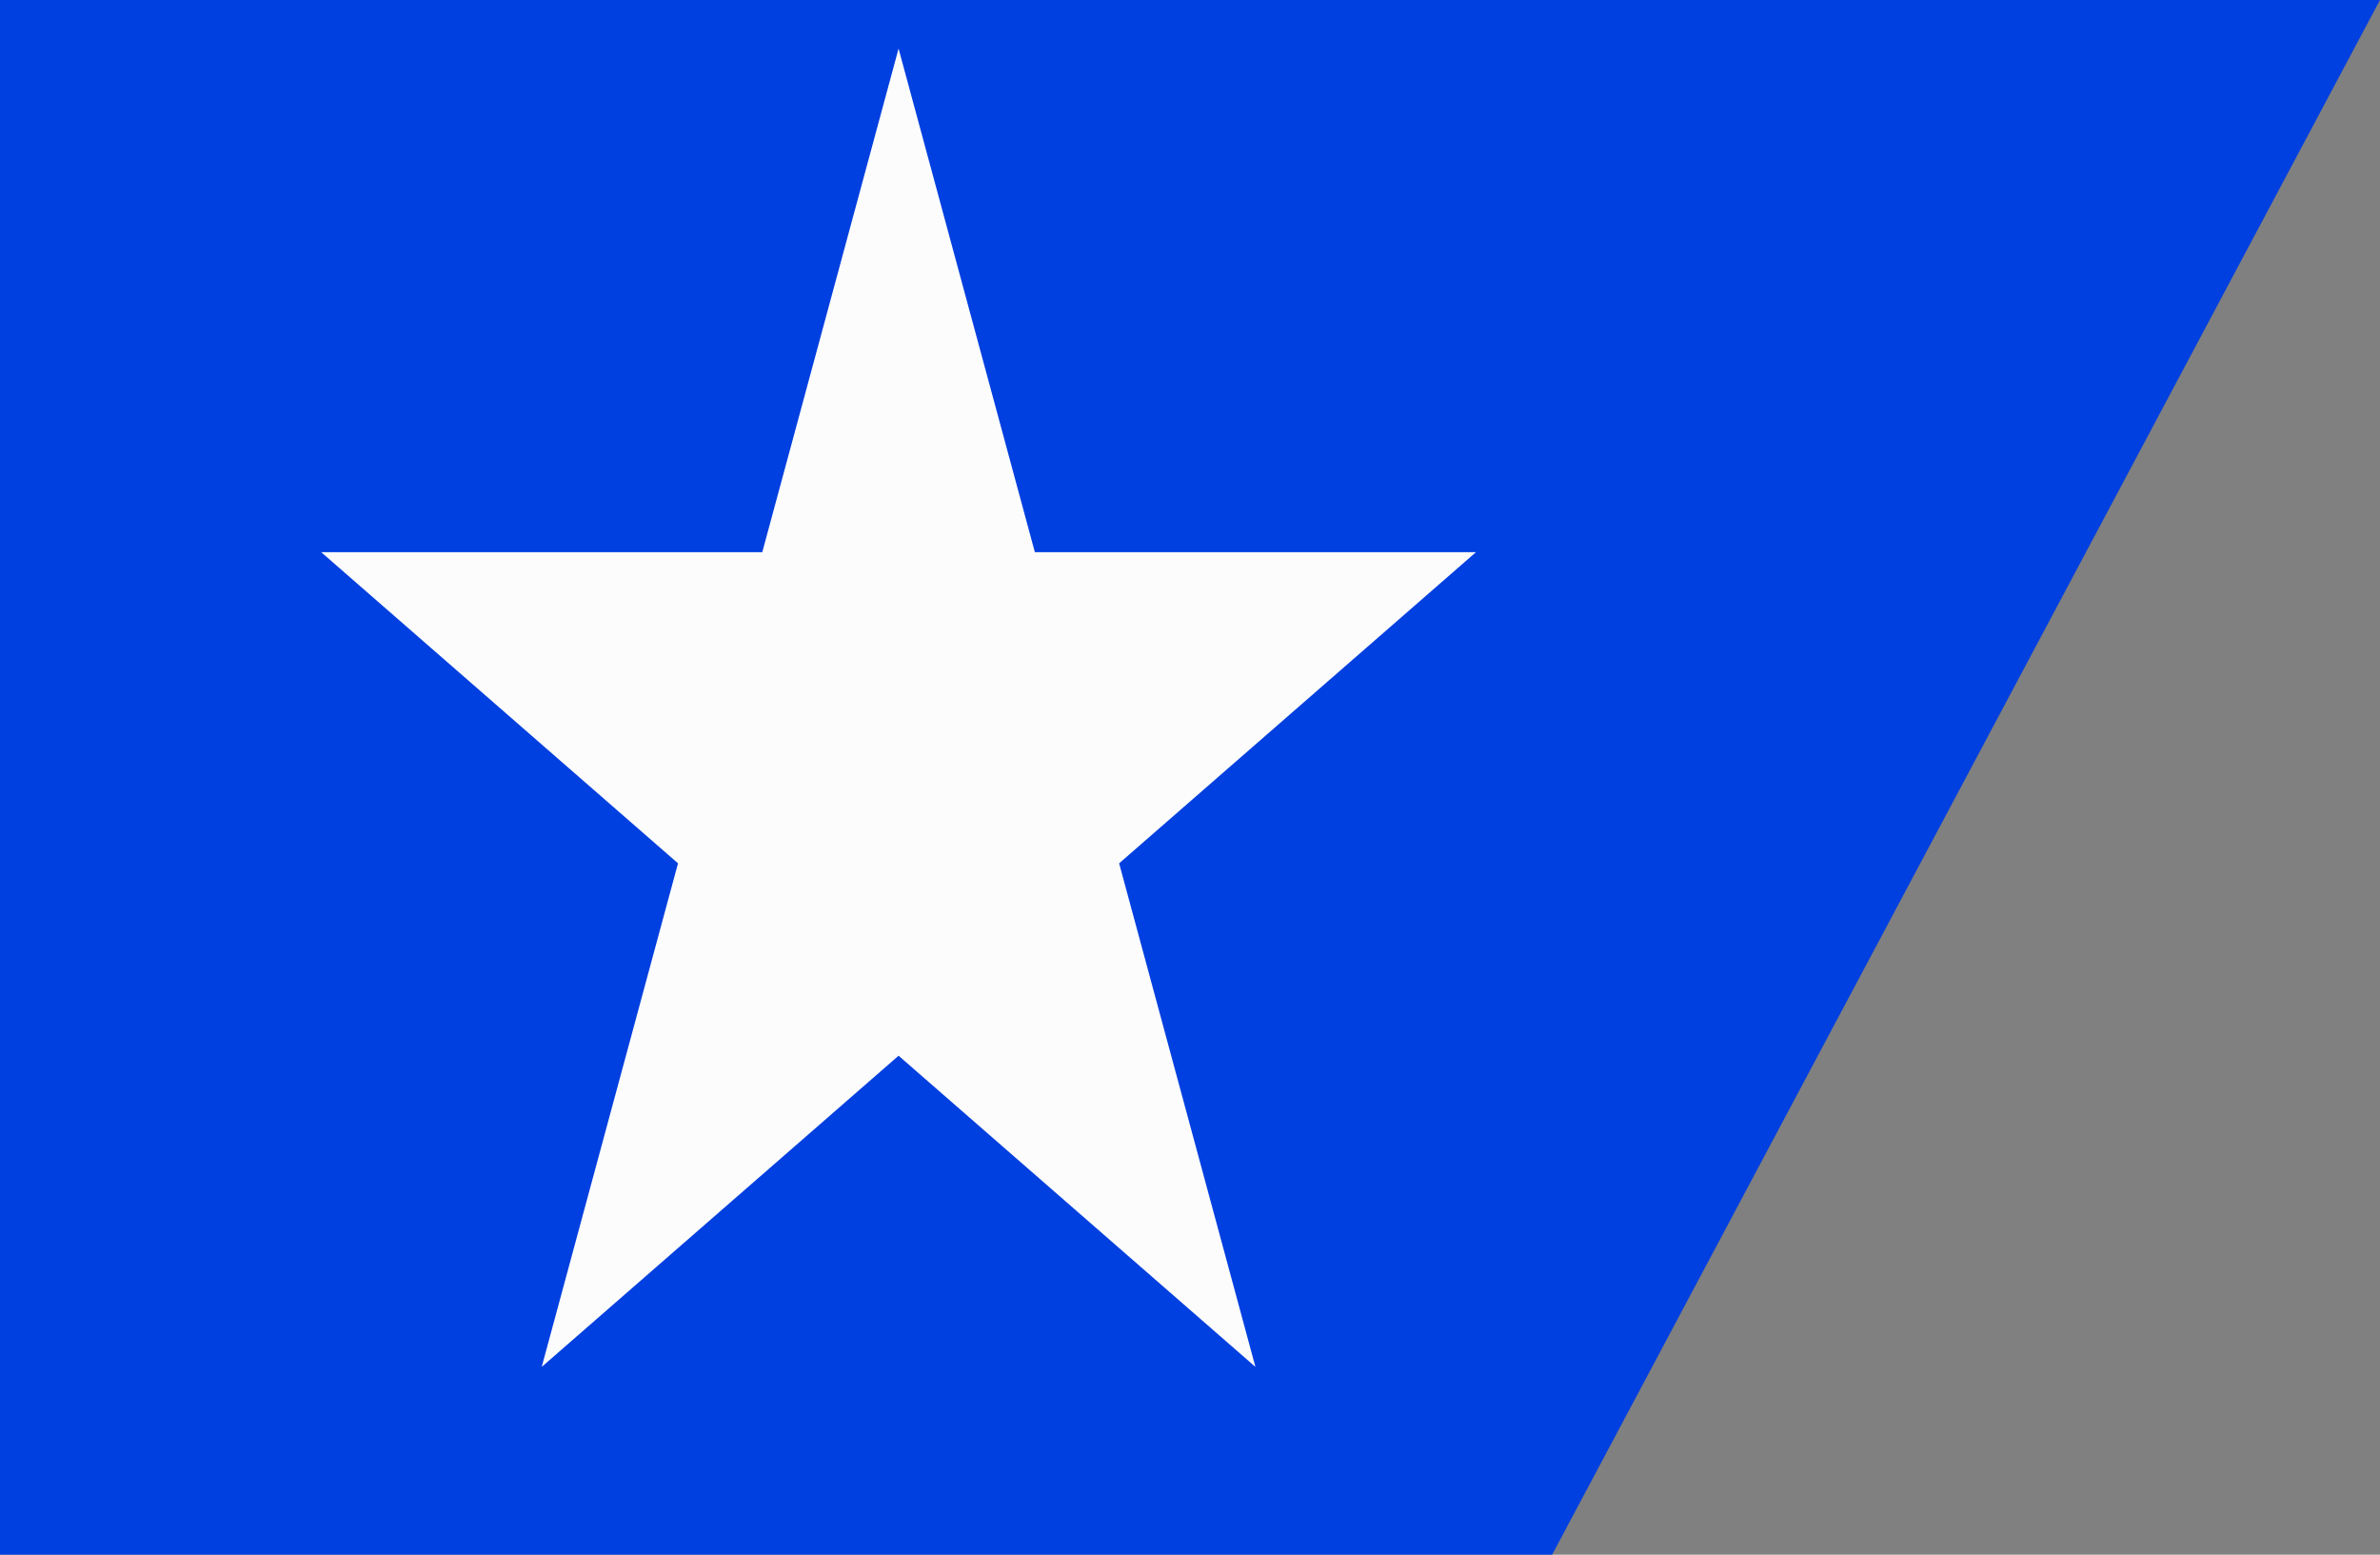 <svg width="49" height="32" viewBox="0 0 49 32" fill="none" xmlns="http://www.w3.org/2000/svg">
<rect x="0" y="0" width="49" height="32" fill="#808080" stroke="none"/>
<path d="M0 0H49L31.956 32H0V0Z" fill="#003FE0"/>
<path d="M18.5 1L21.306 11.365H30.388L23.041 17.77L25.847 28.135L18.5 21.73L11.153 28.135L13.959 17.77L6.612 11.365H15.694L18.5 1Z" fill="#FCFCFC"/>
</svg>
